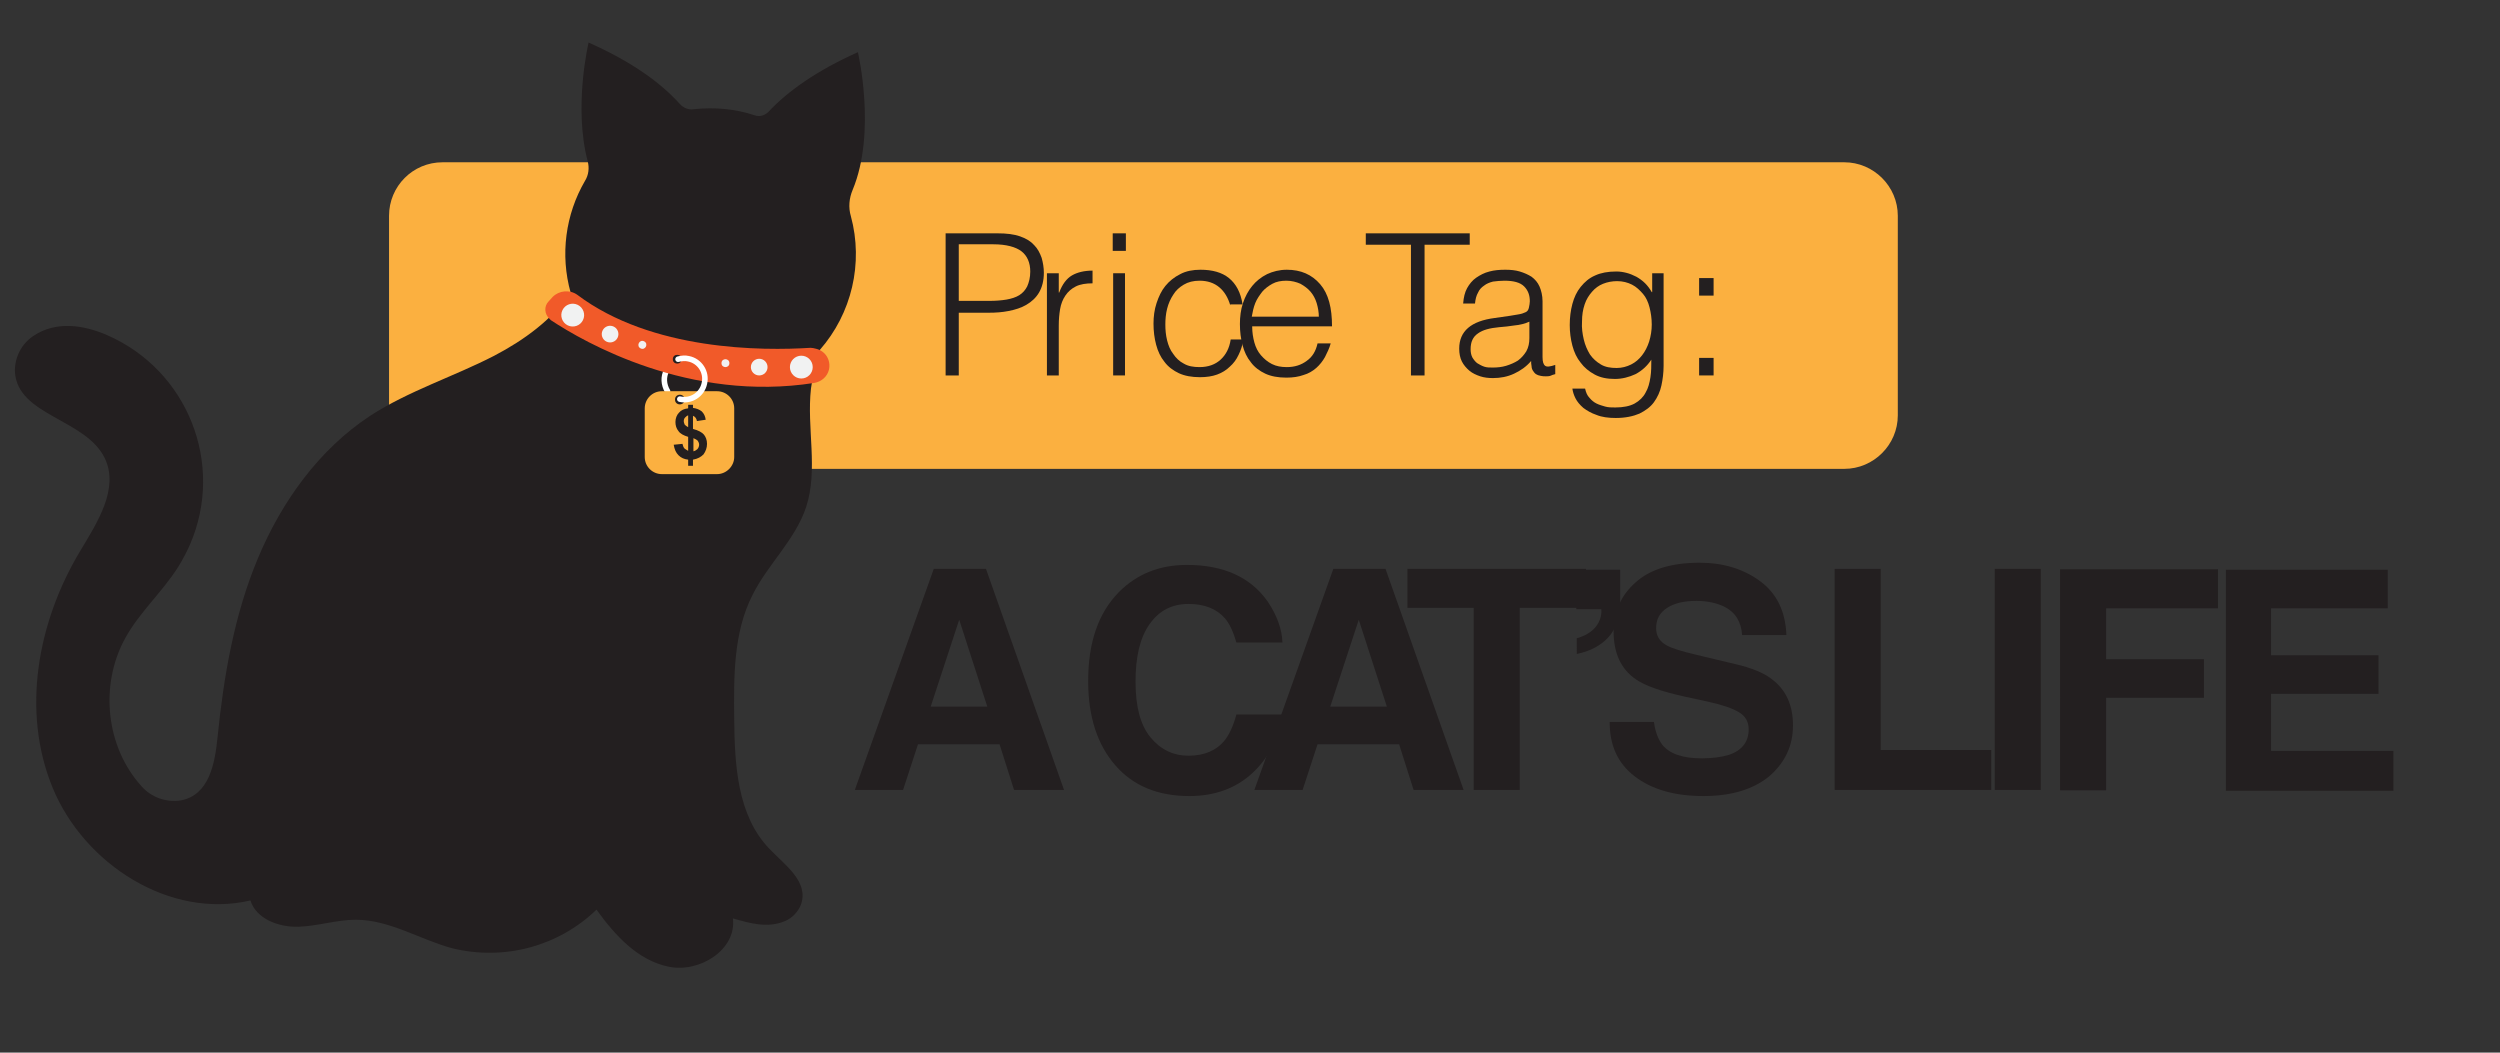 <?xml version="1.0" encoding="utf-8"?>
<!-- Generator: Adobe Illustrator 19.2.1, SVG Export Plug-In . SVG Version: 6.00 Build 0)  -->
<svg version="1.1" id="header" xmlns="http://www.w3.org/2000/svg" xmlns:xlink="http://www.w3.org/1999/xlink" x="0px" y="0px"
	 width="570px" height="240px" viewBox="0 0 570 240" style="enable-background:new 0 0 570 240;" xml:space="preserve">
<rect x="0" y="0" width="570" height="240" fill="#333333" stroke="none"/>
<style type="text/css">
	.st0{fill:#FBB040;}
	.st1{fill:#231F20;}
	.st2{fill:none;stroke:#FFFFFF;stroke-width:1.27;stroke-linecap:round;stroke-miterlimit:10;}
	.st3{fill:#F15A29;}
	.st4{enable-background:new    ;}
	.st5{fill:#F1F2F2;}
</style>
<title>INFOGRAPHIC</title>
<path class="st0" d="M100.9,37h319.6c6.7,0,12.2,5.5,12.2,12.2v45.5c0,6.7-5.5,12.2-12.2,12.2H100.9c-6.7,0-12.2-5.5-12.2-12.2V49.2
	C88.7,42.5,94.1,37,100.9,37z"/>
<path class="st1" d="M7.6,76.6c5.2-3.5,11.5-2.5,16.8-0.2c18.4,8,26.9,29.4,18.9,47.8c-0.8,1.8-1.7,3.5-2.7,5.1
	c-3.6,5.7-8.9,10.4-12.1,16.3c-5.8,10.6-4.4,24.7,3.8,33.7c2.2,2.5,5.6,3.7,8.9,3.2c6.5-1.2,7.8-8.4,8.4-14.4
	c1.4-13.9,3.8-27.9,9.2-40.8s13.9-24.8,25.6-32.5c8.8-5.7,19-8.9,28.3-13.7c6.7-3.5,13.2-8.2,17.4-14.4c-2.4-8.6-1.2-17.8,3.3-25.5
	c0.8-1.3,1-2.9,0.6-4.4c-3.3-12.5,0.2-27.1,0.2-27.1c9.7,4.3,16.4,9.1,20.8,14c0.8,0.9,2,1.4,3.2,1.2c4.7-0.5,9.4-0.1,13.9,1.4
	c1.1,0.4,2.3,0,3.1-0.8c4.4-4.7,11-9.4,20.4-13.6c0,0,4.3,18.2-1.2,31.4c-0.8,1.9-1,4-0.4,6c2.9,10.7,0.2,22.2-7.1,30.5
	c-0.9,2.9-1.6,5.8-2,8.8c-1,9,1.7,18.4-1.1,27c-2.5,7.5-8.7,13-12.2,20c-4.4,8.6-4.3,18.7-4.2,28.3c0.1,10.5,0.7,22,8,29.6
	c3.6,3.8,9.1,7.5,7.2,12.8c-0.7,1.7-2,3-3.6,3.7c-4,1.7-8,0.5-11.9-0.6c0.9,7.1-7.6,12.5-14.7,11s-12.2-7.2-16.4-13
	c-8.7,8.4-21.1,11.7-32.9,8.8c-7.4-2-14.3-6.5-22-6.5c-4.4,0-8.8,1.5-13.2,1.6s-9.5-1.8-10.8-6c-18.3,4.3-37.9-8.2-45.1-25.7
	s-3.4-37.9,6.3-54c3.9-6.5,8.9-14.2,5.6-21.1C19.6,95.5,4,94.8,3.4,84.8C3.3,81.5,4.9,78.4,7.6,76.6z"/>
<path class="st2" d="M152,84.4c-0.8,1.5-0.7,3.3,0.2,4.8"/>
<path class="st3" d="M184.8,79.3c-11,0.7-36.2,0.7-53.2-12.1c-1.7-1.2-4.1-1-5.6,0.5l-0.9,1c-1.1,1.1-1,2.9,0.2,4
	c0.1,0.1,0.2,0.2,0.3,0.3c7.7,5.1,31.6,18.8,60.1,14.3c1.6-0.3,2.9-1.4,3.3-3l0,0c0.5-2.2-0.8-4.3-3-4.8
	C185.6,79.4,185.2,79.3,184.8,79.3z"/>
<path class="st0" d="M163.5,108.1h-12.6c-2.1,0-3.9-1.7-3.9-3.9V93.1c0-2.1,1.7-3.9,3.9-3.9h12.6c2.1,0,3.9,1.7,3.9,3.9v11.1
	C167.4,106.3,165.6,108.1,163.5,108.1z"/>
<g class="st4">
	<path class="st1" d="M156.9,102.8v-3.2c-1-0.3-1.8-0.7-2.2-1.3c-0.5-0.6-0.7-1.3-0.7-2.1c0-0.8,0.3-1.6,0.8-2.1
		c0.5-0.6,1.2-0.9,2.1-1v-0.8h1.1V93c0.8,0.1,1.5,0.4,2,0.8c0.5,0.5,0.8,1.1,0.9,1.9l-2,0.3c-0.1-0.6-0.4-1-0.9-1.2v3
		c1.2,0.3,2.1,0.8,2.5,1.3c0.4,0.5,0.7,1.2,0.7,2.1c0,0.9-0.3,1.7-0.8,2.4c-0.6,0.6-1.3,1-2.4,1.2v1.4h-1.1v-1.4
		c-0.9-0.1-1.6-0.4-2.2-1c-0.6-0.6-0.9-1.3-1.1-2.4l2-0.2c0.1,0.4,0.2,0.8,0.5,1.1C156.4,102.5,156.7,102.7,156.9,102.8z
		 M156.9,94.7c-0.3,0.1-0.5,0.3-0.7,0.5c-0.2,0.2-0.3,0.5-0.3,0.8c0,0.3,0.1,0.5,0.2,0.8c0.2,0.2,0.4,0.4,0.8,0.6V94.7z
		 M158.1,102.9c0.4-0.1,0.7-0.3,0.9-0.5s0.4-0.6,0.4-1c0-0.3-0.1-0.6-0.3-0.9c-0.2-0.2-0.5-0.4-1-0.6V102.9z"/>
</g>
<circle class="st5" cx="182.7" cy="83.7" r="2.6"/>
<circle class="st5" cx="173.1" cy="83.7" r="1.9"/>
<circle class="st5" cx="165.4" cy="82.8" r="0.9"/>
<ellipse transform="matrix(0.439 -0.899 0.899 0.439 8.654 157.6)" class="st5" cx="130.5" cy="71.9" rx="2.6" ry="2.6"/>
<ellipse transform="matrix(0.439 -0.899 0.899 0.439 9.576 167.686)" class="st5" cx="139" cy="76.2" rx="1.9" ry="1.9"/>
<circle class="st1" cx="154.4" cy="81.9" r="1"/>
<circle class="st1" cx="155" cy="91.1" r="1.1"/>
<ellipse transform="matrix(0.439 -0.899 0.899 0.439 11.439 175.693)" class="st5" cx="146.4" cy="78.7" rx="0.9" ry="0.9"/>
<path class="st2" d="M155,91c2.6,0.6,5.1-1.1,5.6-3.6c0.6-2.6-1.1-5.1-3.6-5.6c-0.8-0.2-1.6-0.1-2.4,0.1"/>
<g class="st4">
	<path class="st1" d="M215.6,85.6V53.2h11.8c2.1,0,3.8,0.2,5.2,0.7c1.4,0.5,2.4,1.1,3.2,2c0.8,0.8,1.3,1.8,1.7,2.9
		c0.3,1.1,0.5,2.2,0.5,3.4c0,1.8-0.4,3.3-1.1,4.5c-0.7,1.2-1.7,2.1-2.9,2.8c-1.2,0.7-2.5,1.1-4,1.4c-1.5,0.3-3,0.4-4.5,0.4h-6.9
		v14.3H215.6z M225.6,68.6c1.4,0,2.7-0.1,3.9-0.3c1.1-0.2,2.1-0.5,2.9-1s1.4-1.2,1.8-2c0.4-0.9,0.7-2,0.7-3.4c0-2-0.7-3.6-2-4.6
		c-1.3-1-3.5-1.6-6.4-1.6h-7.9v12.9H225.6z"/>
</g>
<g class="st4">
	<path class="st1" d="M241.4,85.6h-2.7V62.3h2.7v4.4h0.1c0.7-1.9,1.7-3.2,2.9-3.9c1.2-0.7,2.8-1.1,4.7-1.1v2.9
		c-1.5,0-2.8,0.2-3.8,0.7c-1,0.5-1.8,1.2-2.4,2.1s-1,1.9-1.2,3.1c-0.2,1.2-0.3,2.4-0.3,3.7V85.6z"/>
</g>
<g class="st4">
	<path class="st1" d="M253.7,57.2v-4h3v4H253.7z M253.8,85.6V62.3h2.7v23.3H253.8z"/>
</g>
<g class="st4">
	<path class="st1" d="M280.5,69.6c-0.5-1.7-1.3-3.1-2.5-4.1c-1.2-1-2.7-1.5-4.5-1.5c-1.4,0-2.6,0.3-3.6,0.9c-1,0.6-1.8,1.3-2.4,2.3
		c-0.6,0.9-1.1,2-1.4,3.2c-0.3,1.2-0.4,2.4-0.4,3.6c0,1.2,0.1,2.4,0.4,3.6c0.3,1.2,0.7,2.2,1.4,3.1c0.6,0.9,1.4,1.7,2.4,2.2
		c1,0.6,2.2,0.8,3.6,0.8c2,0,3.6-0.6,4.8-1.7c1.2-1.1,2-2.6,2.3-4.6h2.9c-0.2,1.3-0.6,2.5-1.1,3.5c-0.5,1.1-1.2,2-2,2.7
		c-0.8,0.8-1.8,1.4-2.9,1.8c-1.1,0.4-2.4,0.6-3.9,0.6c-1.9,0-3.5-0.3-4.8-0.9c-1.3-0.6-2.5-1.5-3.3-2.6c-0.9-1.1-1.5-2.4-1.9-3.9
		c-0.4-1.5-0.6-3.1-0.6-4.8c0-1.6,0.2-3.2,0.7-4.7c0.5-1.5,1.1-2.8,2-3.9c0.9-1.1,2-2,3.4-2.7c1.3-0.7,2.9-1,4.6-1
		c2.7,0,4.9,0.6,6.5,1.9s2.7,3.3,3.1,6H280.5z"/>
</g>
<g class="st4">
	<path class="st1" d="M285.5,74.5c0,1.3,0.2,2.5,0.5,3.6c0.3,1.1,0.8,2.1,1.5,2.9s1.5,1.5,2.5,2c1,0.5,2.1,0.7,3.4,0.7
		c1.8,0,3.3-0.5,4.5-1.4c1.3-0.9,2.1-2.2,2.5-4h3c-0.3,1.1-0.8,2.1-1.3,3.1c-0.5,0.9-1.2,1.8-2,2.5c-0.8,0.7-1.8,1.3-2.9,1.6
		c-1.1,0.4-2.4,0.6-3.9,0.6c-1.9,0-3.5-0.3-4.8-0.9c-1.3-0.6-2.5-1.5-3.3-2.6c-0.9-1.1-1.5-2.4-1.9-3.9c-0.4-1.5-0.6-3.1-0.6-4.8
		s0.2-3.3,0.7-4.8s1.2-2.8,2.1-3.9c0.9-1.1,2-2,3.4-2.7c1.3-0.6,2.8-1,4.5-1c3.2,0,5.7,1.1,7.6,3.3s2.7,5.4,2.7,9.6H285.5z
		 M300.7,72.3c0-1.1-0.2-2.2-0.5-3.2c-0.3-1-0.8-1.9-1.4-2.6c-0.6-0.7-1.4-1.3-2.3-1.8c-0.9-0.4-2-0.7-3.2-0.7
		c-1.2,0-2.3,0.2-3.2,0.7s-1.7,1.1-2.3,1.8c-0.6,0.8-1.2,1.6-1.6,2.6s-0.6,2-0.8,3.1H300.7z"/>
</g>
<g class="st4">
</g>
<g class="st4">
	<path class="st1" d="M311.5,53.2h23.6v2.6h-10.3v29.8h-3.1V55.8h-10.3V53.2z"/>
</g>
<g class="st4">
	<path class="st1" d="M344.3,72c0.5-0.1,1.1-0.2,1.8-0.3c0.7-0.1,1.3-0.3,1.7-0.5c0.5-0.2,0.7-0.6,0.8-1.1c0.1-0.5,0.2-1,0.2-1.4
		c0-1.4-0.4-2.5-1.3-3.4c-0.9-0.9-2.4-1.3-4.5-1.3c-0.9,0-1.8,0.1-2.6,0.2c-0.8,0.2-1.5,0.5-2,0.9c-0.6,0.4-1.1,0.9-1.4,1.6
		c-0.4,0.7-0.6,1.5-0.7,2.5h-2.7c0.1-1.4,0.4-2.6,0.9-3.5s1.2-1.8,2.1-2.4c0.9-0.6,1.8-1.1,3-1.4c1.1-0.3,2.3-0.4,3.6-0.4
		c1.2,0,2.3,0.1,3.3,0.4s1.9,0.7,2.7,1.2c0.8,0.6,1.4,1.3,1.8,2.2c0.4,0.9,0.7,2.1,0.7,3.4v12.7c0,1.1,0.2,1.7,0.6,2
		c0.4,0.3,1.1,0.2,2.3-0.2v2.1c-0.2,0.1-0.5,0.1-0.9,0.3s-0.8,0.2-1.2,0.2c-0.4,0-0.8,0-1.2-0.1c-0.5-0.1-0.8-0.2-1.1-0.4
		c-0.3-0.2-0.5-0.5-0.7-0.8c-0.2-0.3-0.3-0.7-0.3-1c-0.1-0.4-0.1-0.8-0.1-1.2c-1.1,1.3-2.4,2.2-3.9,2.9c-1.5,0.7-3.1,1-4.8,1
		c-1,0-2-0.1-2.9-0.4c-0.9-0.3-1.8-0.7-2.5-1.3c-0.7-0.6-1.3-1.3-1.7-2.1c-0.4-0.8-0.6-1.8-0.6-2.9c0-4,2.7-6.3,8.1-7L344.3,72z
		 M348.8,73.3c-1.1,0.5-2.3,0.8-3.5,0.9c-1.2,0.2-2.3,0.3-3.5,0.4c-2.1,0.2-3.7,0.6-4.8,1.4c-1.2,0.8-1.7,2-1.7,3.6
		c0,0.7,0.1,1.3,0.4,1.9c0.3,0.5,0.7,1,1.1,1.3c0.5,0.3,1,0.6,1.6,0.8c0.6,0.2,1.2,0.2,1.9,0.2c1.1,0,2.1-0.1,3.1-0.4
		c1-0.3,1.9-0.7,2.7-1.2c0.8-0.6,1.4-1.3,1.9-2.1c0.5-0.9,0.7-1.9,0.7-3V73.3z"/>
	<path class="st1" d="M376.6,62.3h2.7v21.1c0,1.6-0.2,3.1-0.5,4.5s-0.9,2.7-1.7,3.8s-1.9,1.9-3.3,2.6c-1.4,0.6-3.2,1-5.4,1
		c-1.7,0-3.2-0.2-4.4-0.7c-1.2-0.4-2.2-1-3-1.6c-0.8-0.7-1.4-1.4-1.8-2.2s-0.6-1.5-0.7-2.2h2.9c0.2,0.9,0.5,1.6,1,2.1
		c0.5,0.6,1,1,1.6,1.3c0.6,0.3,1.3,0.5,2,0.7s1.5,0.2,2.3,0.2c1.8,0,3.3-0.3,4.4-0.9c1.1-0.6,2-1.5,2.5-2.5c0.6-1,0.9-2.2,1.1-3.5
		c0.2-1.3,0.2-2.6,0.2-4c-0.9,1.4-2.1,2.5-3.6,3.3c-1.5,0.7-3.1,1.1-4.7,1.1c-1.8,0-3.3-0.3-4.6-1c-1.3-0.7-2.4-1.6-3.2-2.7
		c-0.9-1.1-1.5-2.4-1.9-3.9c-0.4-1.5-0.6-3.1-0.6-4.7c0-1.7,0.2-3.3,0.6-4.8c0.4-1.5,1-2.8,1.9-3.9c0.9-1.1,1.9-2,3.3-2.6
		c1.3-0.6,2.9-0.9,4.8-0.9c0.8,0,1.5,0.1,2.3,0.3c0.8,0.2,1.5,0.5,2.3,0.9c0.7,0.4,1.4,0.9,2,1.5c0.6,0.6,1.1,1.3,1.5,2h0.1V62.3z
		 M376.6,74c0-1.4-0.2-2.7-0.5-3.9c-0.3-1.2-0.8-2.3-1.5-3.1s-1.5-1.6-2.5-2.1c-1-0.5-2.1-0.8-3.4-0.8c-1.1,0-2.2,0.2-3.2,0.6
		s-1.8,1-2.5,1.8c-0.7,0.8-1.3,1.7-1.7,2.9s-0.6,2.4-0.6,3.9c-0.1,1.5,0.1,2.8,0.4,4.1c0.3,1.3,0.8,2.4,1.4,3.4
		c0.7,1,1.5,1.7,2.5,2.3c1,0.6,2.2,0.8,3.6,0.8c1.2,0,2.3-0.3,3.3-0.8c1-0.5,1.8-1.2,2.5-2.1s1.2-1.9,1.6-3.1
		C376.4,76.6,376.6,75.3,376.6,74z"/>
	<path class="st1" d="M387.4,67.4v-4h3.3v4H387.4z M387.4,85.6v-4h3.3v4H387.4z"/>
</g>
<g class="st4">
	<path class="st1" d="M212.9,129.7h11.9l17.8,50.4h-11.4l-3.3-10.4h-18.6l-3.4,10.4h-11L212.9,129.7z M212.2,161.1h12.9l-6.4-19.8
		L212.2,161.1z"/>
</g>
<g class="st4">
	<path class="st1" d="M255.1,135c4.1-4.1,9.2-6.2,15.5-6.2c8.4,0,14.5,2.8,18.4,8.3c2.1,3.1,3.3,6.3,3.4,9.4h-10.5
		c-0.7-2.4-1.5-4.2-2.6-5.5c-1.9-2.2-4.7-3.3-8.3-3.3c-3.8,0-6.7,1.5-8.9,4.6s-3.2,7.5-3.2,13.1c0,5.7,1.1,9.9,3.4,12.7
		c2.3,2.8,5.2,4.2,8.7,4.2c3.6,0,6.4-1.2,8.3-3.6c1-1.3,1.9-3.2,2.6-5.8h10.5c-0.9,5.5-3.2,10-6.9,13.4c-3.7,3.4-8.5,5.2-14.3,5.2
		c-7.2,0-12.8-2.3-16.9-7c-4.1-4.7-6.2-11.1-6.2-19.2C248.1,146.5,250.4,139.8,255.1,135z"/>
</g>
<g class="st4">
	<path class="st1" d="M304,129.7h11.9l17.8,50.4h-11.4l-3.3-10.4h-18.6l-3.4,10.4h-11L304,129.7z M303.3,161.1h12.9l-6.4-19.8
		L303.3,161.1z"/>
</g>
<g class="st4">
	<path class="st1" d="M361.6,129.7v8.9h-15.1v41.5H336v-41.5h-15.1v-8.9H361.6z"/>
</g>
<g class="st4">
	<path class="st1" d="M359.6,145.5c2.4-0.7,4-1.9,4.9-3.6c0.5-1,0.7-2,0.6-3h-5.7v-9h10v7.2c0,3.4-0.9,6.2-2.6,8.1s-4.2,3.3-7.3,3.9
		V145.5z"/>
</g>
<g class="st4">
	<path class="st1" d="M377.1,164.6c0.3,2.3,1,4,1.9,5.2c1.7,2.1,4.7,3.1,9,3.1c2.5,0,4.6-0.3,6.2-0.8c3-1,4.5-3,4.5-5.8
		c0-1.7-0.7-3-2.2-3.9c-1.5-0.9-3.8-1.7-7-2.4l-5.5-1.2c-5.4-1.2-9-2.5-11-3.9c-3.4-2.3-5.1-6-5.1-10.9c0-4.5,1.7-8.3,5-11.2
		c3.3-3,8.2-4.5,14.6-4.5c5.4,0,10,1.4,13.8,4.2s5.8,6.9,6,12.3h-10.1c-0.2-3-1.5-5.2-4.1-6.5c-1.7-0.8-3.8-1.3-6.3-1.3
		c-2.8,0-5,0.5-6.7,1.6c-1.7,1.1-2.5,2.6-2.5,4.6c0,1.8,0.8,3.1,2.5,4c1.1,0.6,3.3,1.3,6.7,2.1l8.8,2.1c3.9,0.9,6.8,2.1,8.7,3.7
		c3,2.4,4.5,5.8,4.5,10.3c0,4.6-1.8,8.4-5.3,11.5c-3.6,3-8.6,4.6-15.1,4.6c-6.6,0-11.8-1.5-15.7-4.5s-5.7-7.1-5.7-12.4H377.1z"/>
</g>
<g class="st4">
</g>
<g class="st4">
	<path class="st1" d="M418.3,129.7h10.5v41.3h25.2v9.1h-35.7V129.7z"/>
	<path class="st1" d="M465.3,180.1h-10.5v-50.4h10.5V180.1z"/>
	<path class="st1" d="M469.8,129.8h35.9v8.9h-25.5v11.6h22.3v8.8h-22.3v21.1h-10.5V129.8z"/>
	<path class="st1" d="M544.5,138.7h-26.7v10.7h24.5v8.8h-24.5v13h27.9v9.1h-38.2v-50.4h36.9V138.7z"/>
</g>
</svg>
